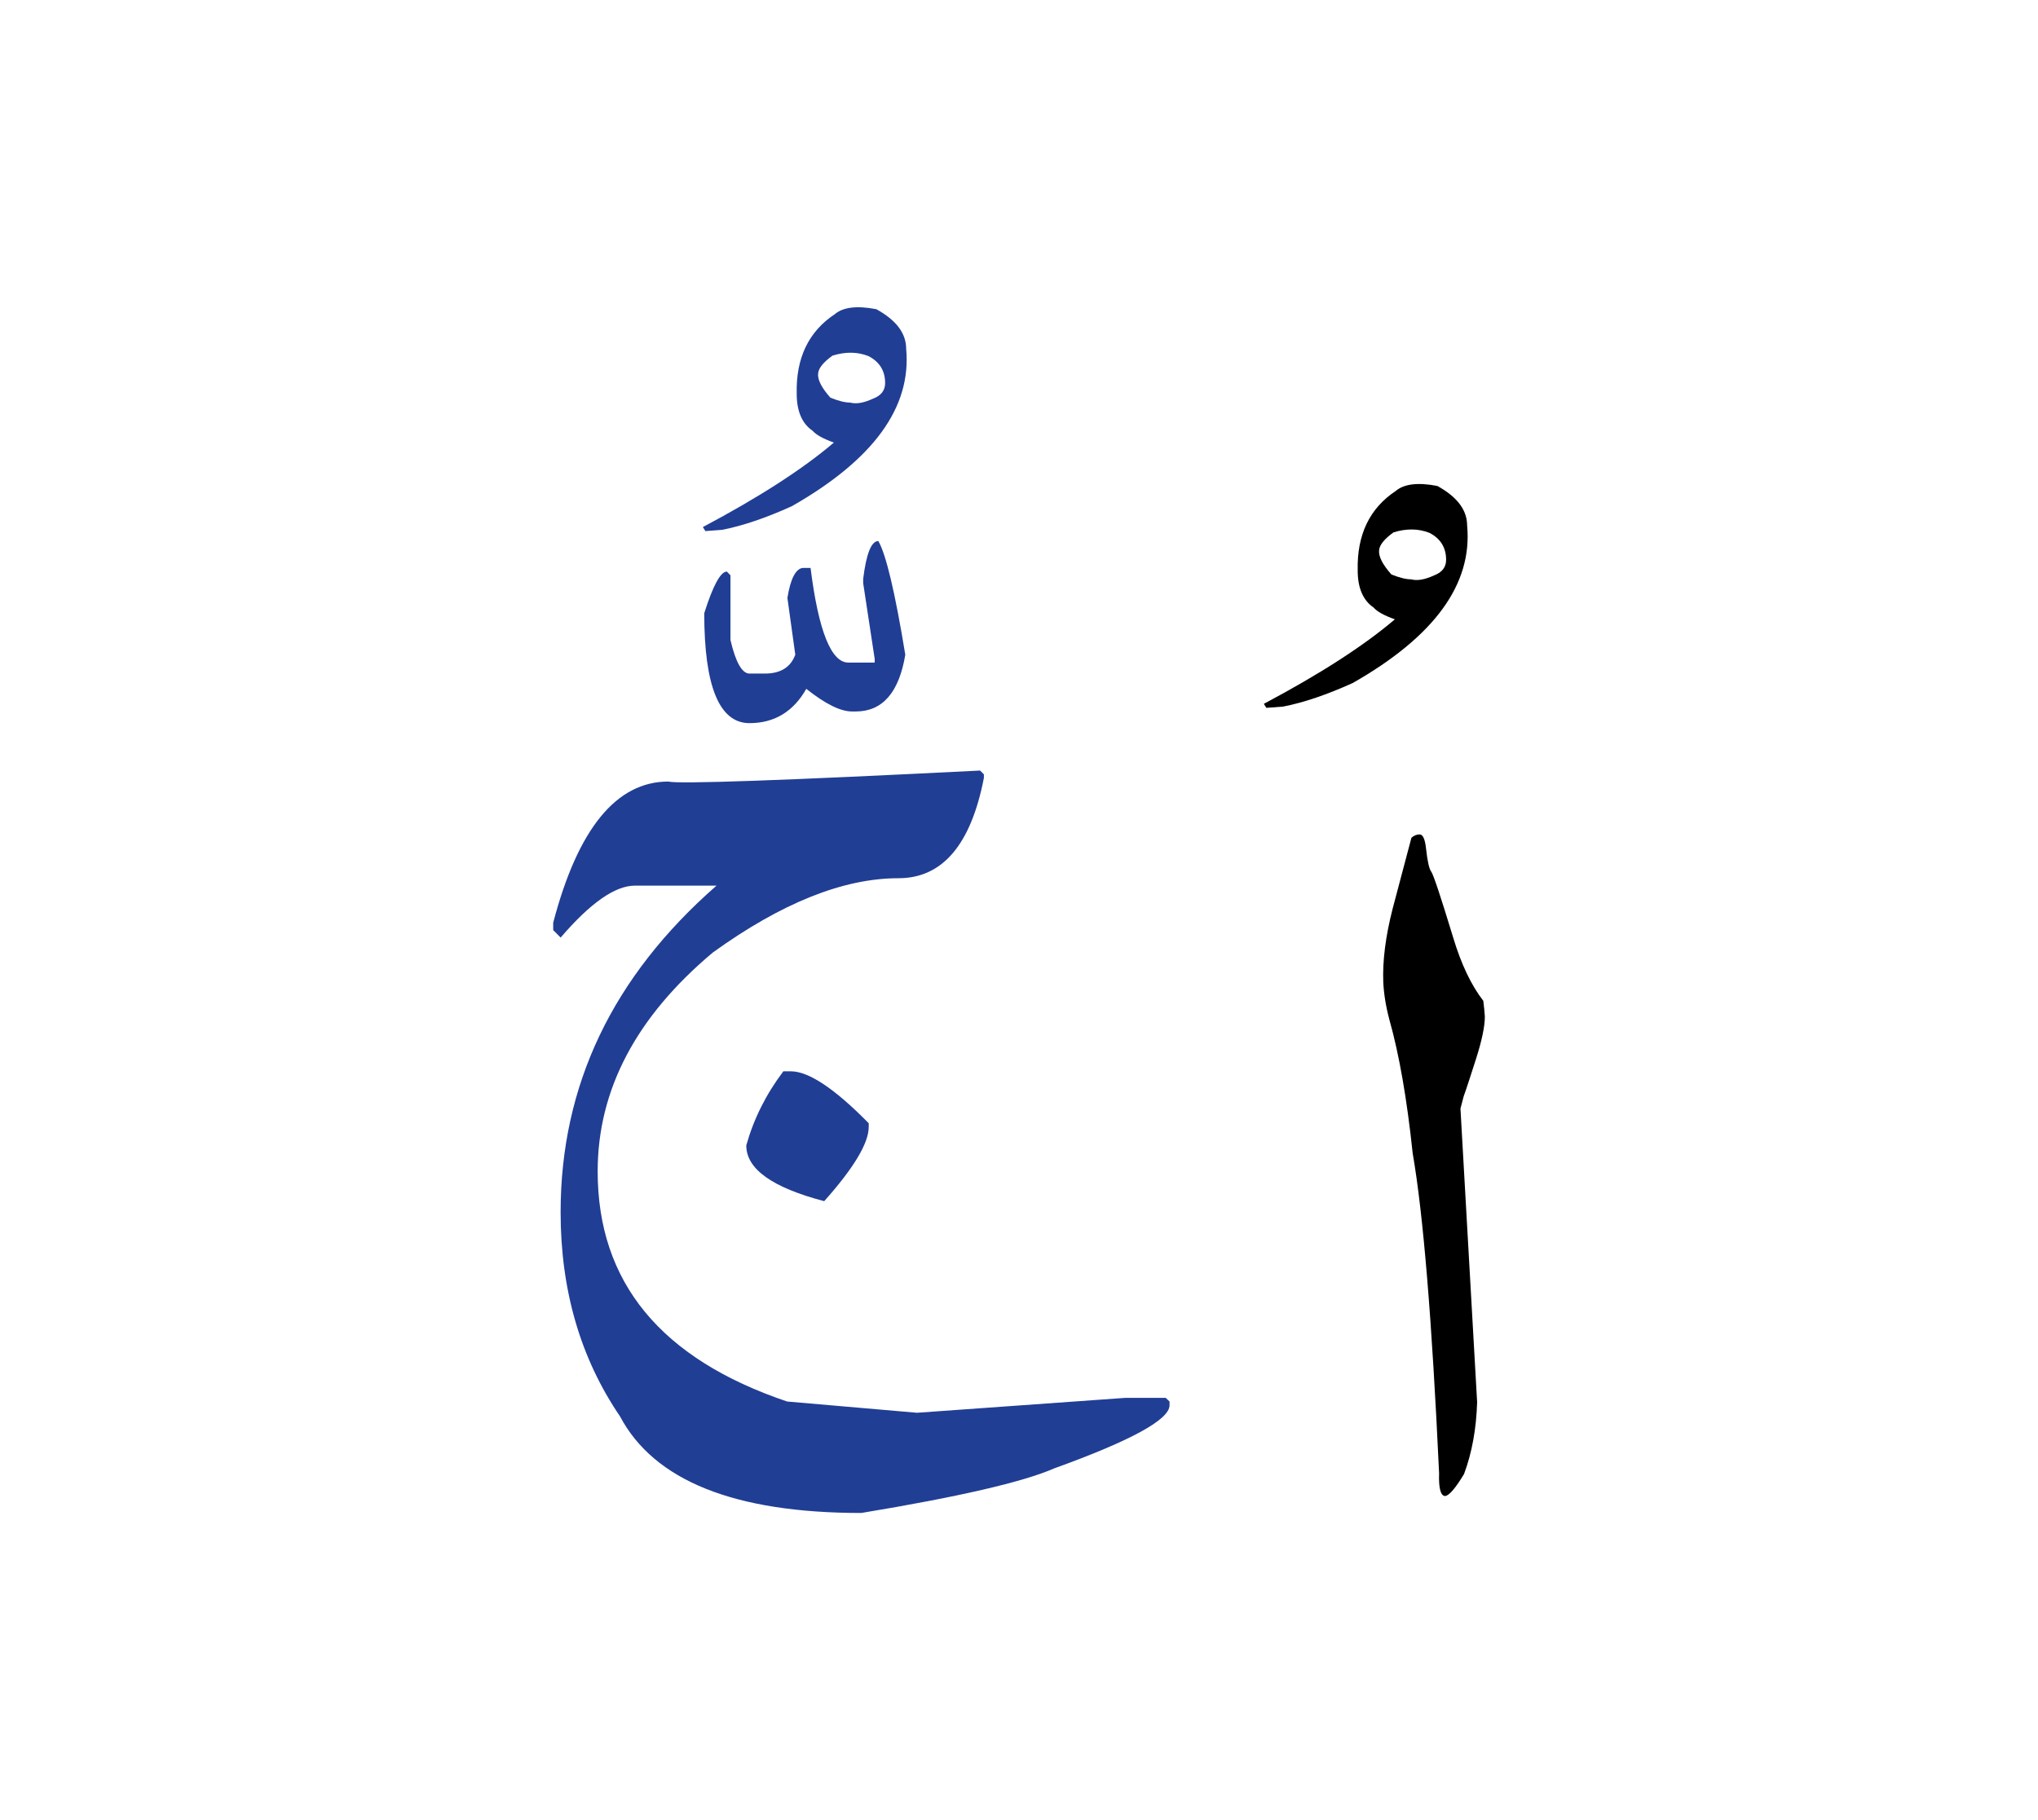 <svg id="vector" xmlns="http://www.w3.org/2000/svg" width="75" height="67" viewBox="0 0 83 73"><path fill="#000001" d="M60.158,56.543c-0.034,1.089 -0.21,2.059 -0.533,2.926c-0.346,0.573 -0.601,0.873 -0.766,0.896c-0.188,0 -0.271,-0.313 -0.25,-0.931c-0.288,-6.215 -0.646,-10.559 -1.076,-13.031c-0.233,-2.217 -0.551,-4.032 -0.948,-5.438c-0.146,-0.551 -0.227,-1.062 -0.249,-1.526c-0.034,-0.867 0.091,-1.865 0.38,-2.994l0.766,-2.892c0.103,-0.092 0.21,-0.137 0.335,-0.137c0.131,0 0.221,0.193 0.261,0.584c0.057,0.505 0.124,0.816 0.21,0.931c0.085,0.107 0.38,0.998 0.89,2.671c0.329,1.1 0.743,1.962 1.231,2.592c0.027,0.221 0.051,0.431 0.063,0.635c0,0.408 -0.12,0.98 -0.357,1.724c-0.238,0.743 -0.403,1.254 -0.505,1.531l-0.131,0.499L60.158,56.543z" id="path_0"/><path fill="#213e95" d="M29.408,21.009l-0.681,0.051l-0.102,-0.164c2.296,-1.219 4.071,-2.364 5.336,-3.442c-0.431,-0.153 -0.72,-0.312 -0.868,-0.481c-0.431,-0.295 -0.646,-0.8 -0.646,-1.509c-0.034,-1.452 0.482,-2.529 1.549,-3.238c0.34,-0.289 0.907,-0.357 1.695,-0.204c0.811,0.448 1.214,0.981 1.214,1.616c0.221,2.382 -1.333,4.514 -4.656,6.408C31.2,20.521 30.253,20.844 29.408,21.009L29.408,21.009zM35.566,15.661c0.317,-0.119 0.482,-0.334 0.482,-0.629c0,-0.5 -0.227,-0.868 -0.681,-1.101c-0.447,-0.176 -0.936,-0.182 -1.463,-0.018c-0.369,0.268 -0.562,0.505 -0.584,0.715c-0.034,0.256 0.136,0.59 0.499,0.998c0.335,0.137 0.601,0.199 0.8,0.199C34.875,15.894 35.187,15.837 35.566,15.661z" id="path_1"/><path fill="#213e95" d="M35.771,21.465c0.314,0.542 0.681,2.085 1.098,4.631c-0.257,1.544 -0.93,2.312 -2.02,2.312h-0.146c-0.477,0 -1.091,-0.307 -1.866,-0.922c-0.526,0.93 -1.302,1.397 -2.312,1.397c-1.229,0 -1.844,-1.492 -1.844,-4.477c0.358,-1.134 0.666,-1.697 0.922,-1.697l0.146,0.153v2.634c0.212,0.914 0.476,1.368 0.775,1.368h0.622c0.644,0 1.054,-0.257 1.243,-0.769l-0.321,-2.312c0.124,-0.775 0.336,-1.186 0.621,-1.222h0.322c0.322,2.567 0.841,3.855 1.536,3.855h1.075v-0.154l-0.468,-3.079v-0.176C35.281,21.978 35.486,21.465 35.771,21.465z" id="path_2"/><path fill="#000001" d="M52.255,28.209l-0.681,0.051l-0.102,-0.164c2.296,-1.219 4.071,-2.364 5.336,-3.442c-0.432,-0.153 -0.721,-0.312 -0.868,-0.481c-0.431,-0.295 -0.646,-0.8 -0.646,-1.509c-0.034,-1.452 0.482,-2.529 1.549,-3.238c0.34,-0.289 0.907,-0.357 1.695,-0.204c0.811,0.448 1.213,0.981 1.213,1.616c0.222,2.382 -1.332,4.514 -4.655,6.408C54.047,27.722 53.1,28.044 52.255,28.209L52.255,28.209zM58.413,22.861c0.317,-0.119 0.482,-0.334 0.482,-0.629c0,-0.5 -0.228,-0.868 -0.681,-1.101c-0.448,-0.176 -0.936,-0.182 -1.464,-0.018c-0.368,0.268 -0.561,0.505 -0.583,0.715c-0.034,0.256 0.136,0.59 0.498,0.998c0.335,0.137 0.602,0.199 0.8,0.199C57.722,23.094 58.033,23.037 58.413,22.861z" id="path_3"/><path fill="#213e95" d="M31.903,43.065h0.303c0.729,0 1.787,0.704 3.174,2.116v0.148c0,0.658 -0.6,1.665 -1.813,3.026c-2.116,-0.555 -3.174,-1.31 -3.174,-2.271C30.696,45.001 31.2,43.995 31.903,43.065z" id="path_4"/><path fill="#213e95" d="M39.916,30.814l0.154,0.155v0.148c-0.529,2.722 -1.69,4.083 -3.478,4.083c-2.245,0 -4.761,1.007 -7.561,3.026c-3.123,2.619 -4.69,5.593 -4.69,8.916c0,4.516 2.574,7.639 7.716,9.374l5.29,0.458l8.471,-0.606h1.658l0.155,0.148v0.154c0,0.581 -1.562,1.438 -4.69,2.567c-1.271,0.556 -3.891,1.162 -7.864,1.819c-5.161,0 -8.438,-1.315 -9.826,-3.935c-1.612,-2.368 -2.419,-5.143 -2.419,-8.316c0,-5.168 2.116,-9.6 6.349,-13.303h-3.323c-0.806,0 -1.813,0.703 -3.025,2.116l-0.303,-0.304v-0.303c1.006,-3.832 2.573,-5.749 4.689,-5.749C27.619,31.369 31.852,31.221 39.916,30.814z" id="path_5"/></svg>